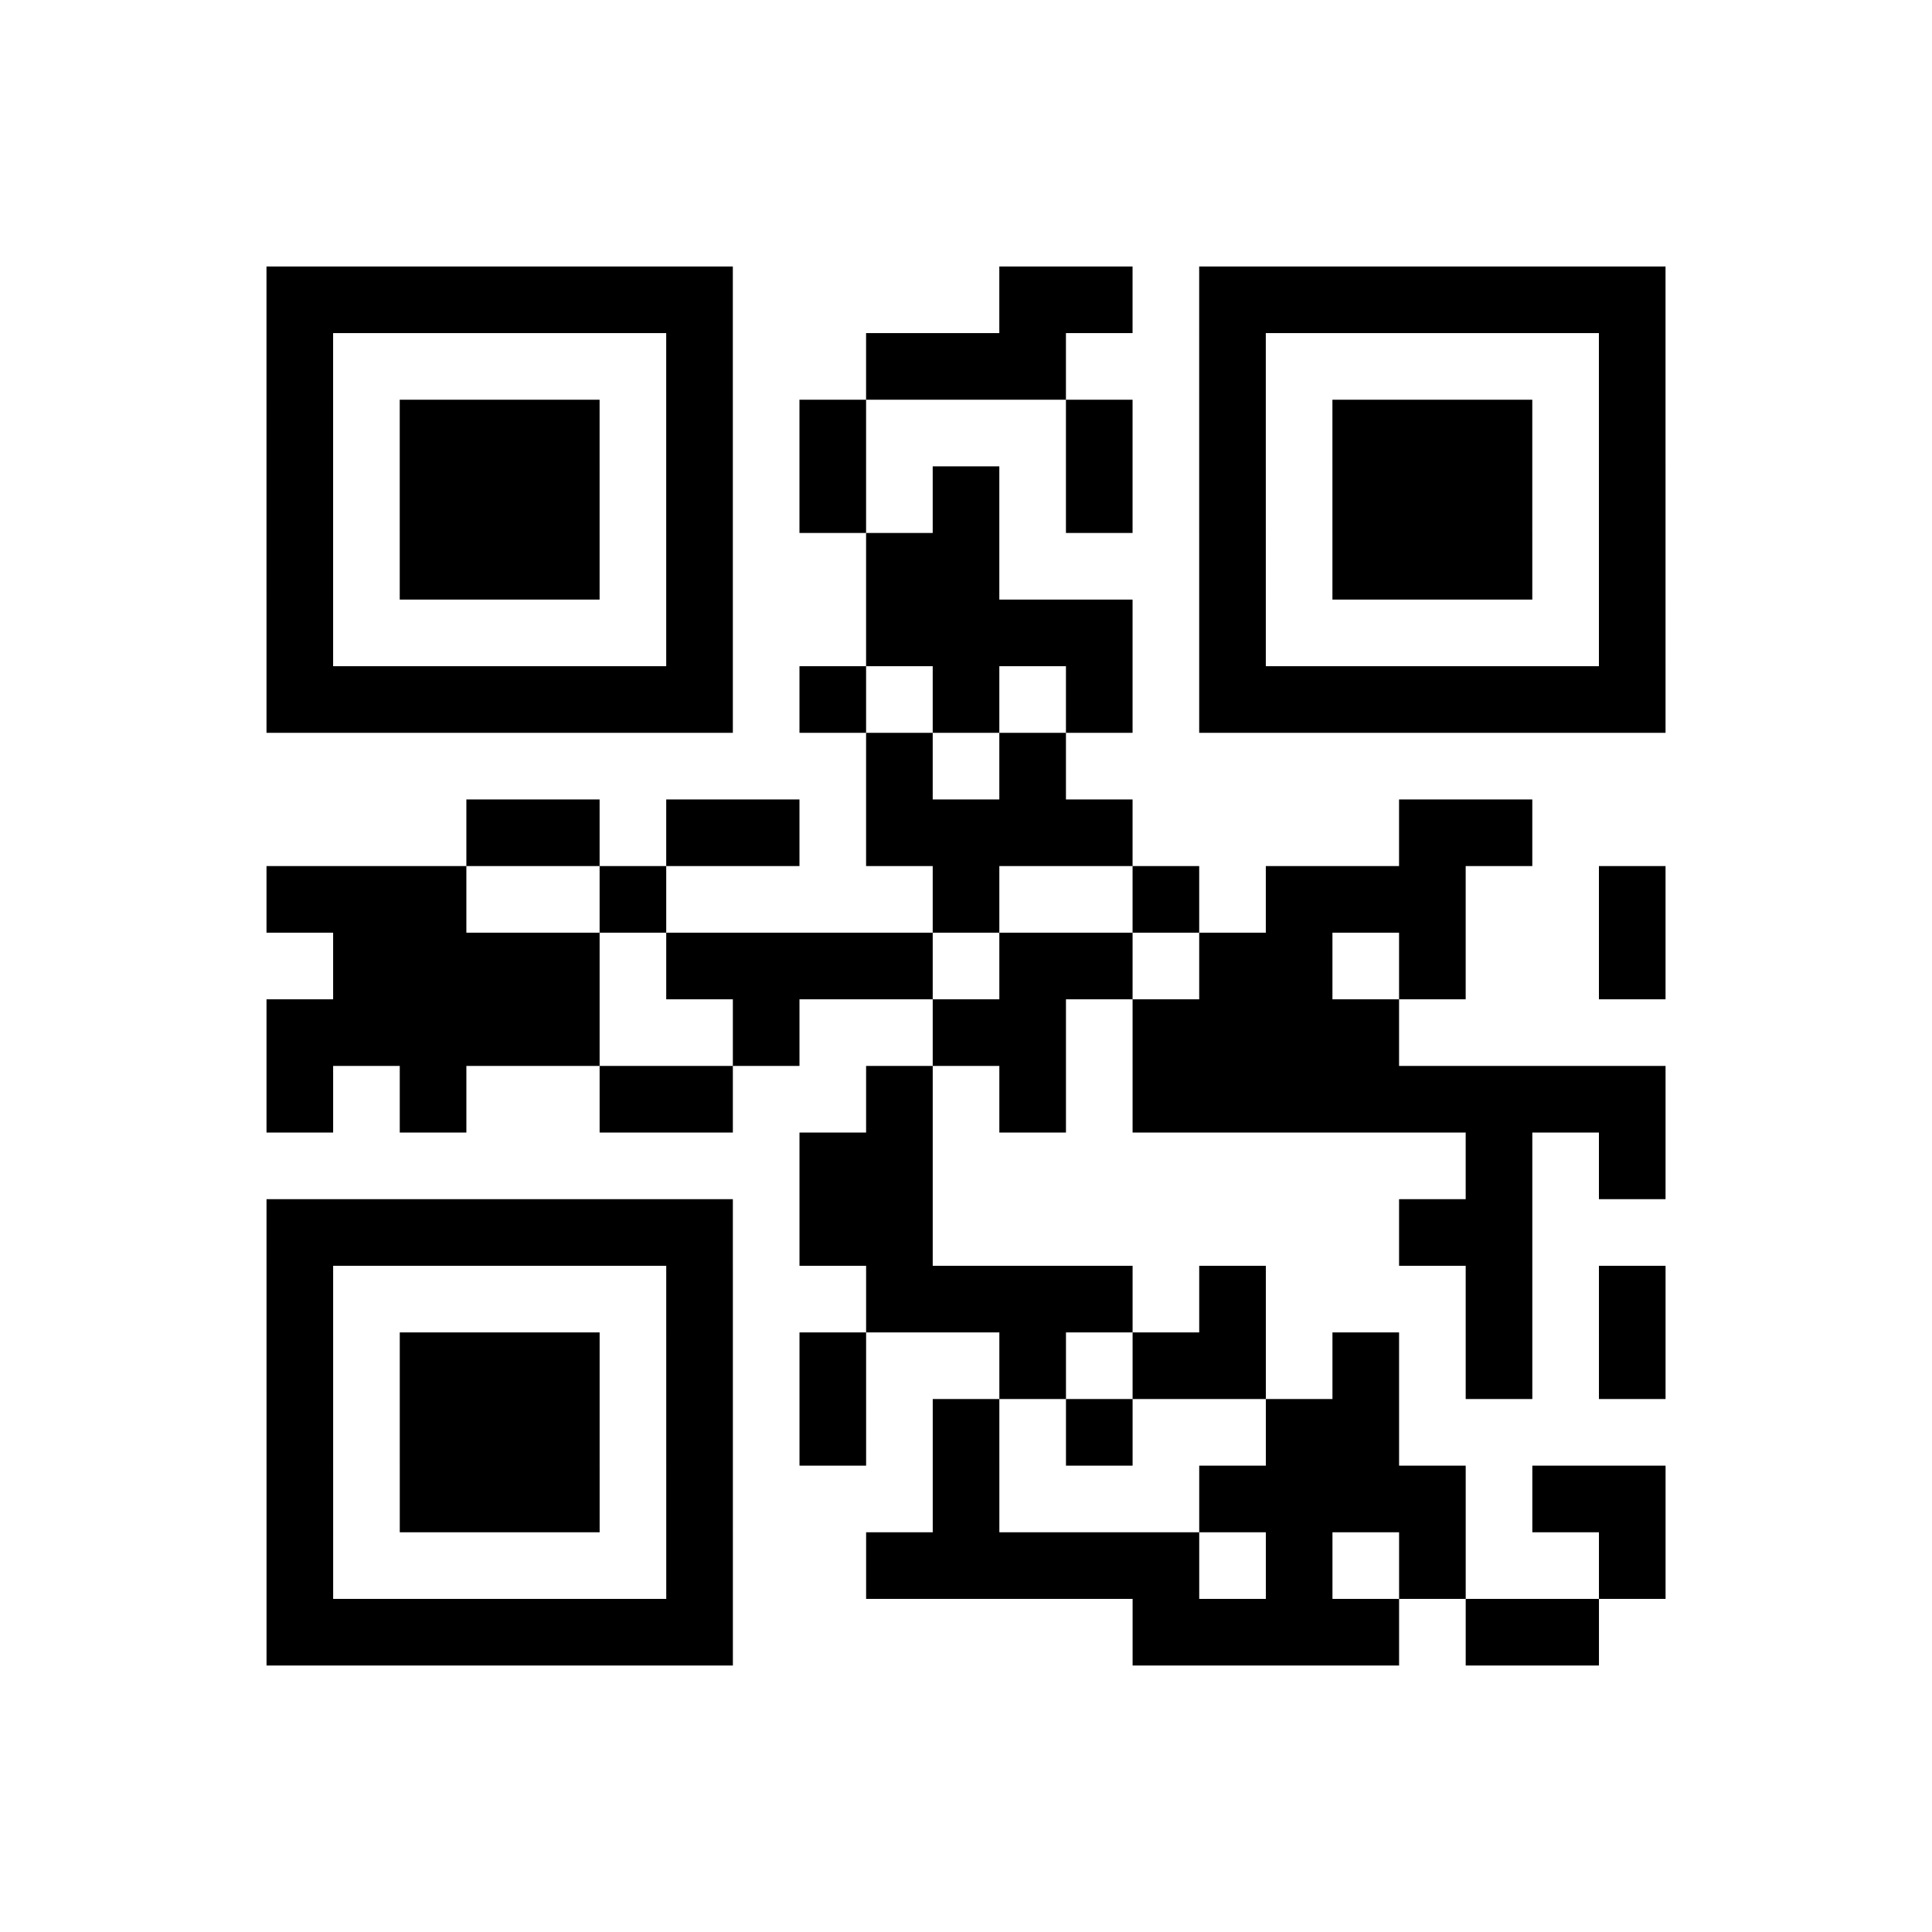 <?xml version="1.0" encoding="UTF-8"?>
<svg xmlns="http://www.w3.org/2000/svg" height="232" width="232" class="pyqrcode"><path transform="scale(8)" stroke="#000" class="pyqrline" d="M4 4.5h7m4 0h2m1 0h7m-21 1h1m5 0h1m2 0h3m2 0h1m5 0h1m-21 1h1m1 0h3m1 0h1m1 0h1m3 0h1m1 0h1m1 0h3m1 0h1m-21 1h1m1 0h3m1 0h1m1 0h1m1 0h1m1 0h1m1 0h1m1 0h3m1 0h1m-21 1h1m1 0h3m1 0h1m2 0h2m3 0h1m1 0h3m1 0h1m-21 1h1m5 0h1m2 0h4m1 0h1m5 0h1m-21 1h7m1 0h1m1 0h1m1 0h1m1 0h7m-12 1h1m1 0h1m-9 1h2m1 0h2m1 0h4m4 0h2m-19 1h3m2 0h1m4 0h1m2 0h1m1 0h3m2 0h1m-20 1h4m1 0h4m1 0h2m1 0h2m1 0h1m2 0h1m-21 1h5m2 0h1m2 0h2m1 0h4m-17 1h1m1 0h1m2 0h2m2 0h1m1 0h1m1 0h8m-13 1h2m8 0h1m1 0h1m-21 1h7m1 0h2m7 0h2m-19 1h1m5 0h1m2 0h4m1 0h1m3 0h1m1 0h1m-21 1h1m1 0h3m1 0h1m1 0h1m2 0h1m1 0h2m1 0h1m1 0h1m1 0h1m-21 1h1m1 0h3m1 0h1m1 0h1m1 0h1m1 0h1m2 0h2m-17 1h1m1 0h3m1 0h1m3 0h1m3 0h4m1 0h2m-21 1h1m5 0h1m2 0h5m1 0h1m1 0h1m2 0h1m-21 1h7m6 0h4m1 0h2"/></svg>
